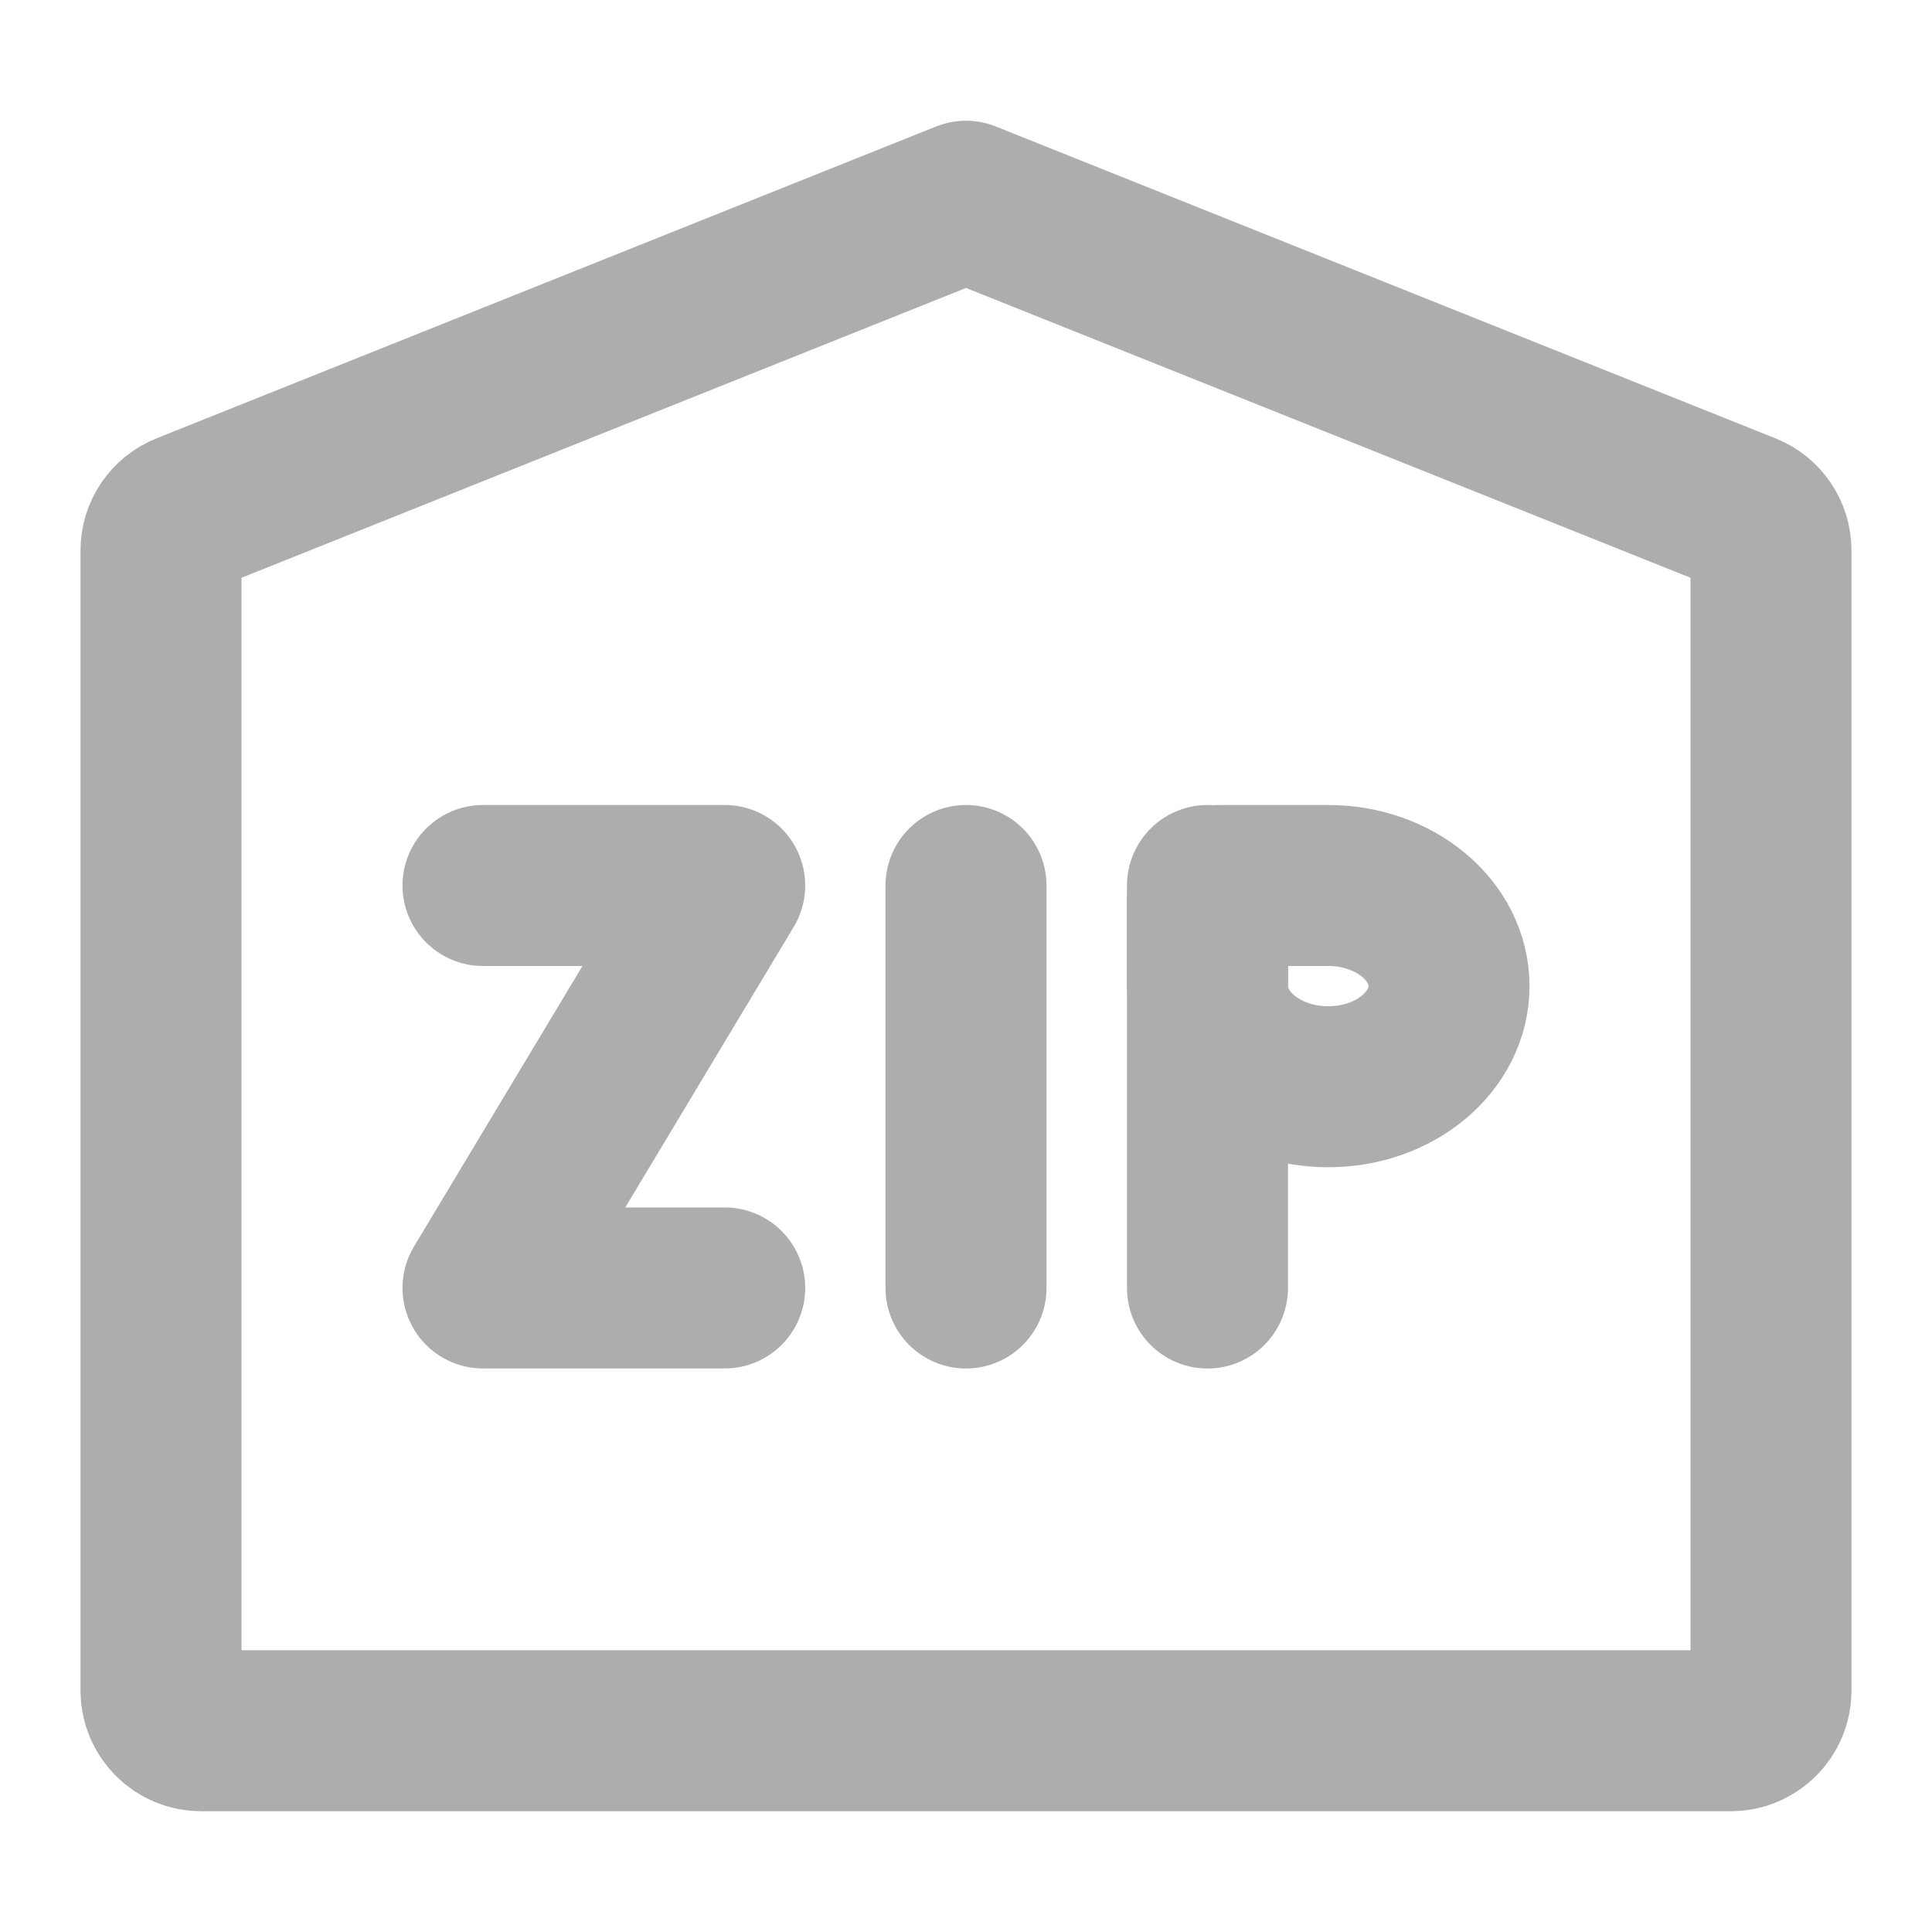 <?xml version="1.0" encoding="UTF-8"?>
<svg width="28" height="28" viewBox="0 0 48 48" fill="none" xmlns="http://www.w3.org/2000/svg">
    <path fill-rule="evenodd" clip-rule="evenodd"
          d="M4.629 12.749L24 5L43.371 12.749C43.751 12.9 44 13.268 44 13.677V42C44 42.552 43.552 43 43 43H5C4.448 43 4 42.552 4 42V13.677C4 13.268 4.249 12.9 4.629 12.749Z"
          fill="none" stroke="#adadad" stroke-width="4" stroke-linejoin="round"/>
    <path d="M24 22V32" stroke="#adadad" stroke-width="4" stroke-linecap="round"/>
    <path fill-rule="evenodd" clip-rule="evenodd"
          d="M33 27C34.657 27 36 25.881 36 24.5C36 23.119 34.657 22 33 22C32.1 22 31.2 22 30.3 22C30.134 22 30 22.134 30 22.3C30 23.033 30 23.767 30 24.5C30 25.881 31.343 27 33 27Z"
          stroke="#adadad" stroke-width="4"/>
    <path d="M30 22V32" stroke="#adadad" stroke-width="4" stroke-linecap="round"/>
    <path d="M12 22H18.005L12 31.999H18.005" stroke="#adadad" stroke-width="4" stroke-linecap="round"
          stroke-linejoin="round"/>
</svg>